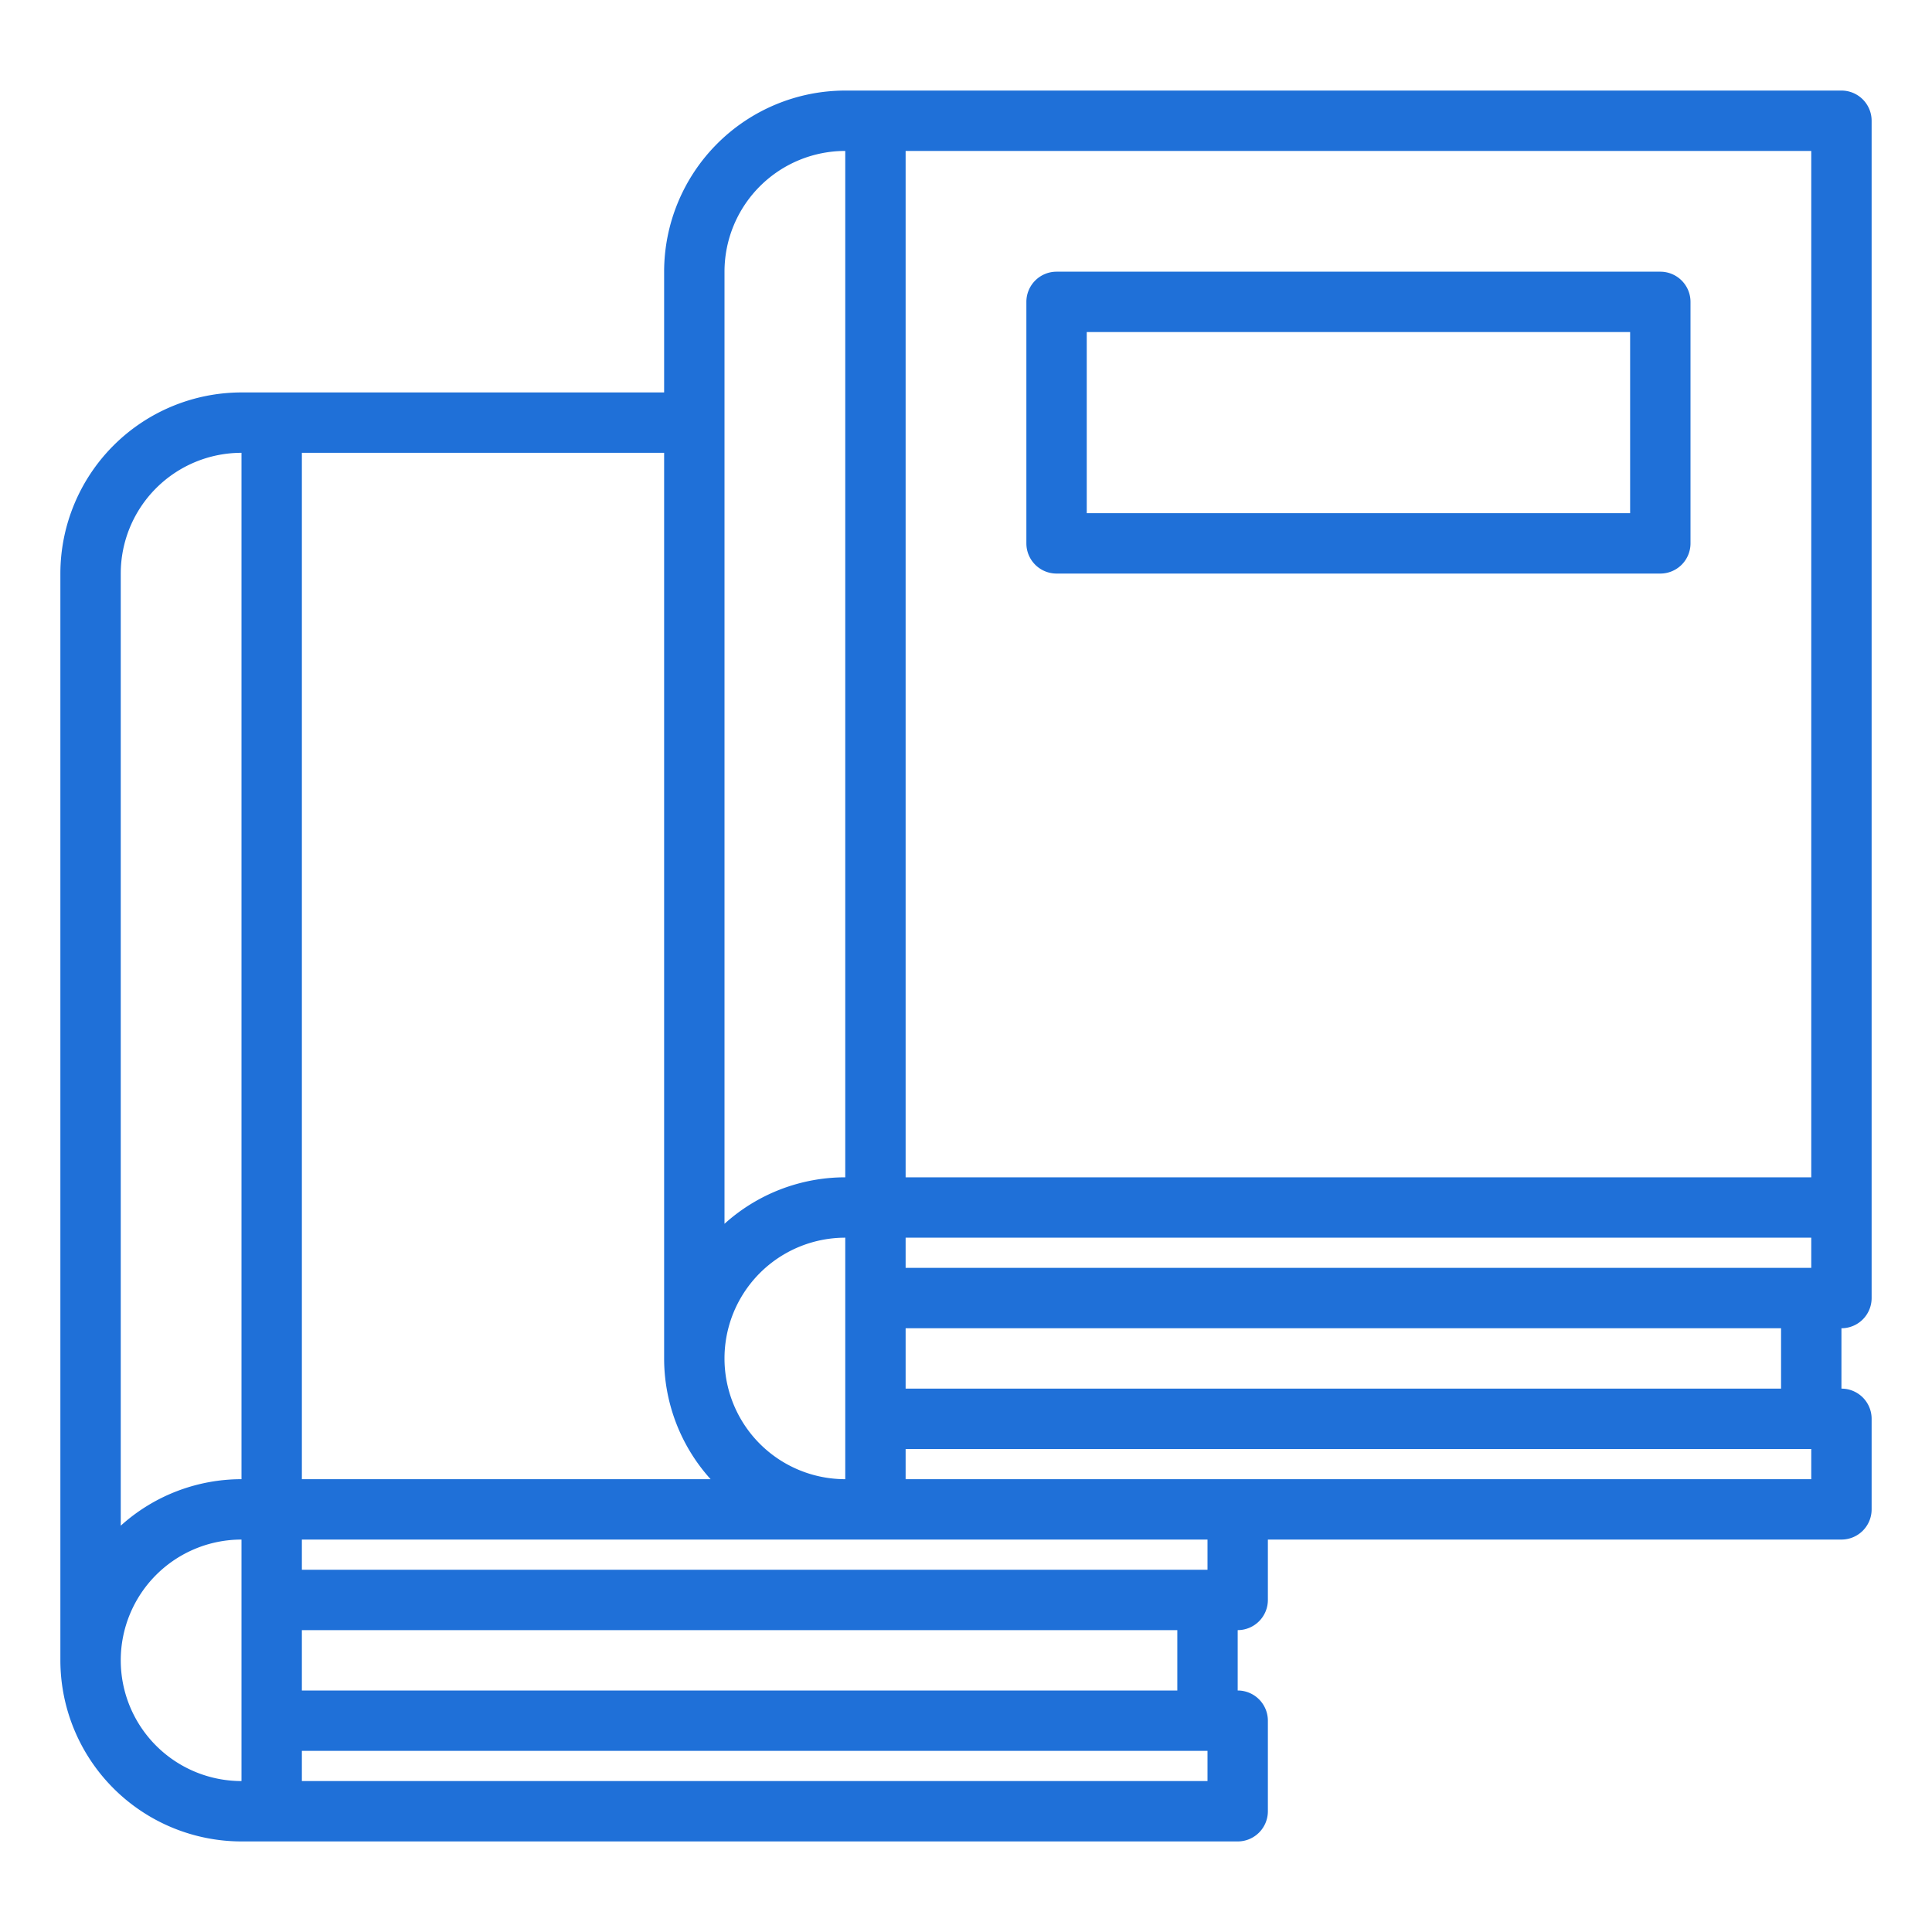<svg xmlns="http://www.w3.org/2000/svg" width="512" height="512" viewBox="0 0 64 64"><g xmlns="http://www.w3.org/2000/svg" data-name="book-education-knowledge" fill="#1F70D8"><path d="M61 3H28a6.006 6.006 0 00-6 6v4H8a6.006 6.006 0 00-6 6v36a6.006 6.006 0 006 6h33a1 1 0 001-1v-3a1 1 0 00-1-1v-2a1 1 0 001-1v-2h19a1 1 0 001-1v-3a1 1 0 00-1-1v-2a1 1 0 001-1V4a1 1 0 00-1-1zm-1 39H30v-1h30zm-32 7a4 4 0 010-8zm0-44v34a5.969 5.969 0 00-4 1.54V9a4 4 0 014-4zm-6 40a5.969 5.969 0 001.54 4H10V15h12zM8 15v34a5.969 5.969 0 00-4 1.54V19a4 4 0 014-4zM4 55a4 4 0 014-4v8a4 4 0 01-4-4zm36 4H10v-1h30zm-1-3H10v-2h29zm1-4H10v-1h30zm20-3H30v-1h30zm-1-3H30v-2h29zm1-7H30V5h30v34z" data-original="#000000"/><path d="M55 9H35a1 1 0 00-1 1v8a1 1 0 001 1h20a1 1 0 001-1v-8a1 1 0 00-1-1zm-1 8H36v-6h18z" data-original="#000000"/></g></svg>